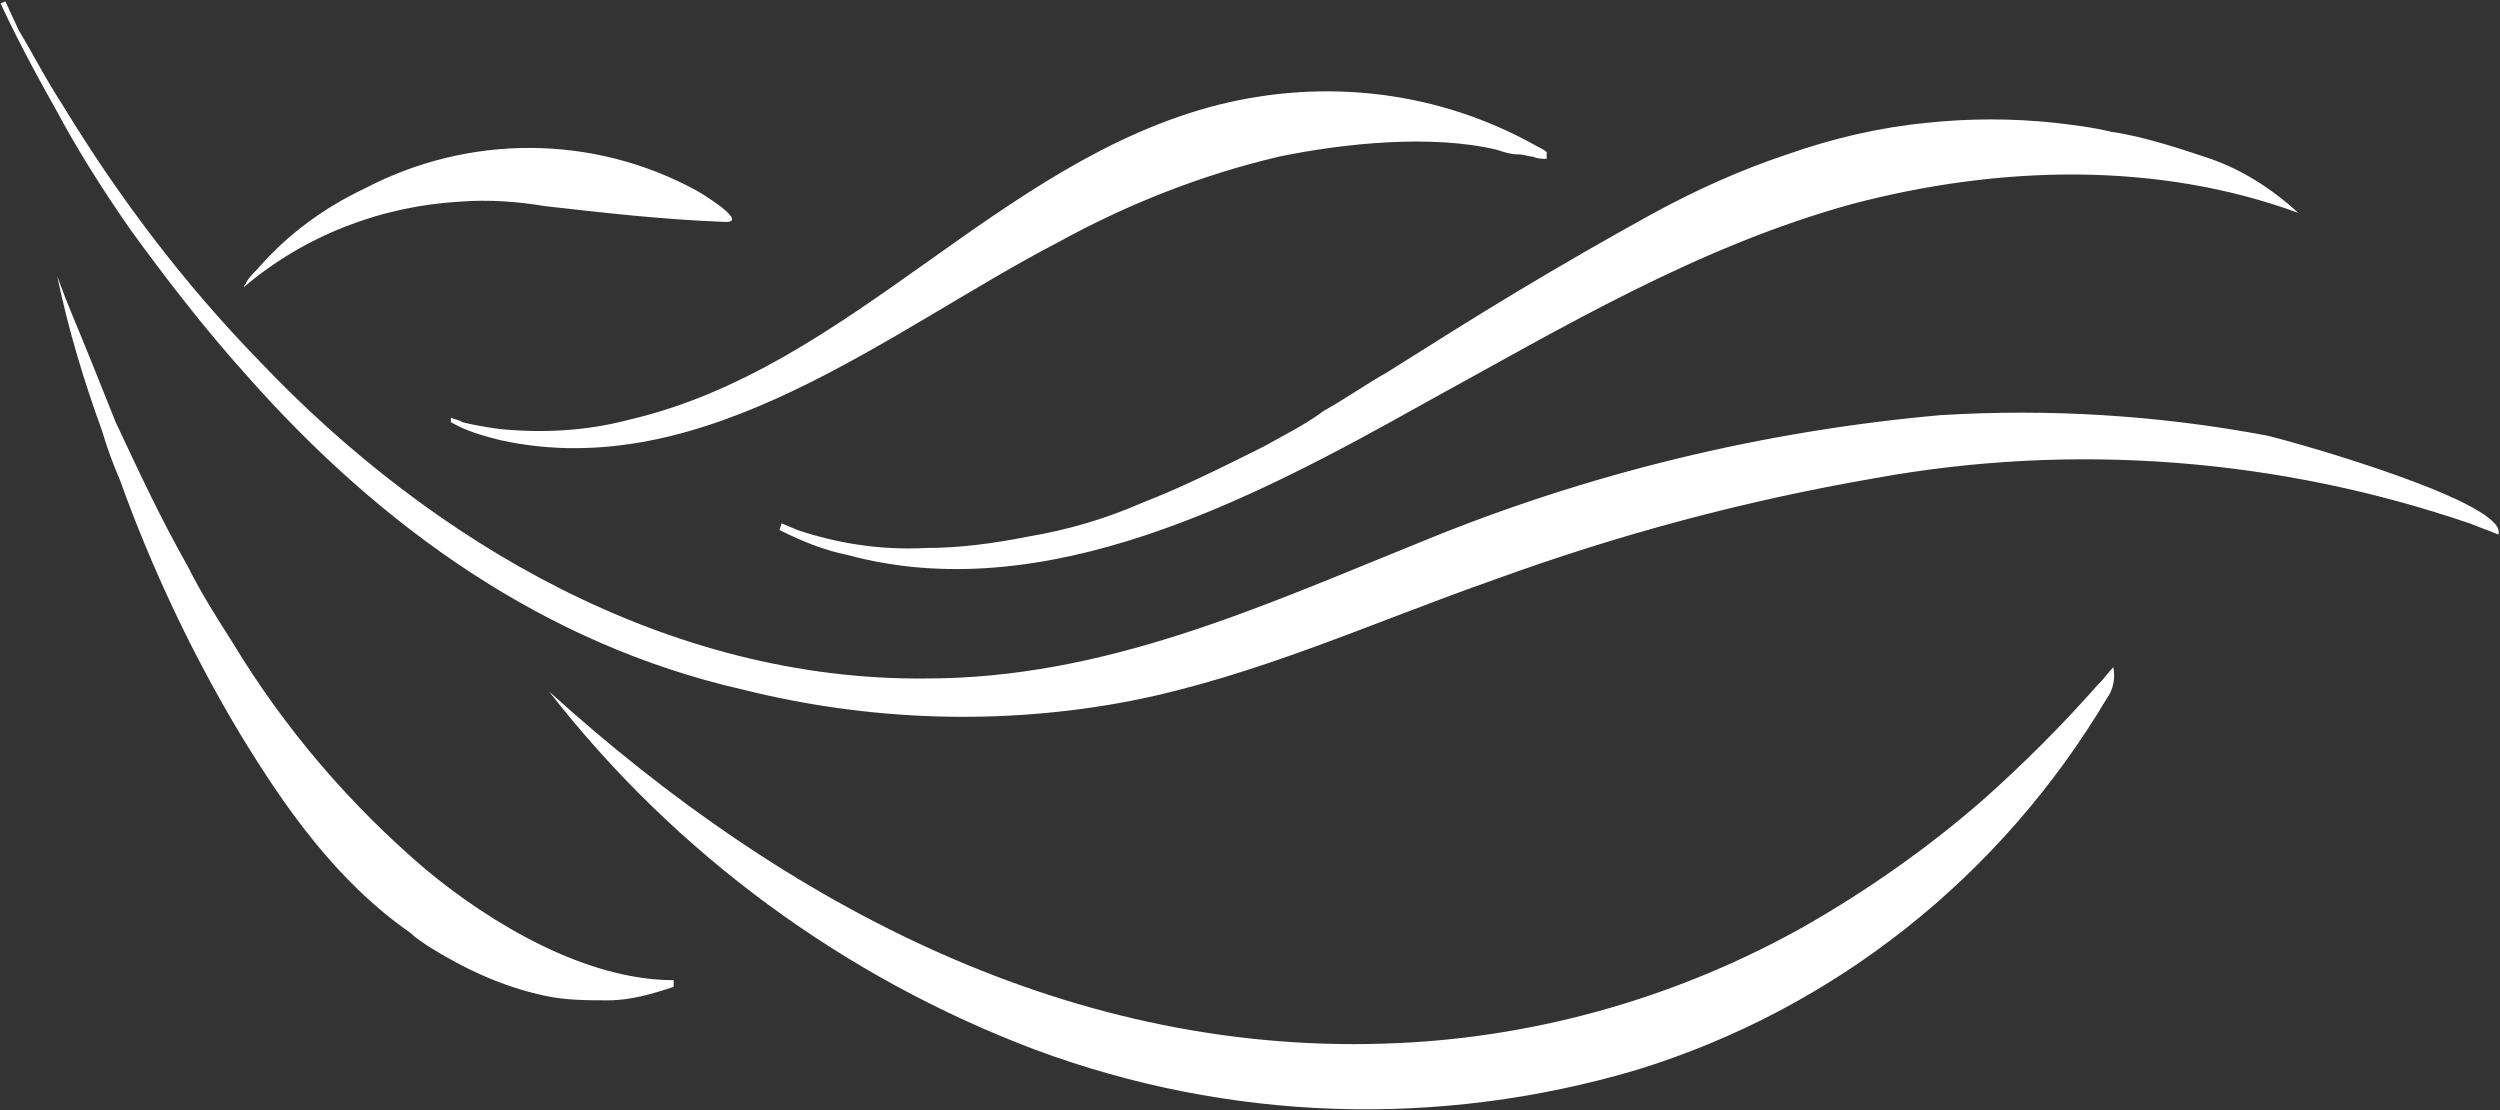 <svg version="1.2" xmlns="http://www.w3.org/2000/svg" viewBox="0 0 1500 666" width="1500" height="666">
	<rect x="0" y="0" width="1500" height="666" fill="#333333" stroke="none"/>
	<title>logo (1) copy-svg</title>
	<style>
		.s0 { fill: #ffffff } 
	</style>
	<path id="Layer" fill-rule="evenodd" class="s0" d="m329.8 415.2c141.7 128.3 314.5 220.1 510.2 210.6 85.1-4 168.8-28.4 243-70.2 37.8-21.6 74.3-47.3 106.7-75.6q36.5-32.4 68.8-68.9c4.1-4 6.8-8.1 9.5-10.8 1.3 6.8 0 13.5-4 18.9-63.5 106.7-163.4 186.3-282.2 222.8-118.8 35.1-244.4 31-360.5-12.1-114.7-43.3-215.9-117.5-291.6-214.7zm-326.6-414.4l8.1 17.5c6.7 10.8 14.8 27 27 45.9 33.7 55.3 72.8 106.7 117.4 152.5 103.9 109.4 245.7 191.8 399.6 190.4 108 0 201.2-43.2 298.4-82.4 98.5-40.5 203.8-66.1 310.5-75.6 64.8-4 130.9 0 195.7 12.2 17.6 4 145.8 40.5 139.1 59.4 0 0-6.8-2.7-17.6-6.8-114.7-39.1-237.6-48.6-356.4-27-78.3 13.5-153.9 33.8-228.1 60.8-73 25.6-143.1 58-218.8 72.9-76.9 14.8-156.6 12.1-232.2-6.8-118.8-27-217.3-97.2-298.3-189-24.3-27-47.3-56.7-68.9-86.4-18.9-27-33.7-51.3-44.5-71.5-23-40.5-33.8-64.8-33.8-64.8zm465.8 313.2c2.7 1.3 6.7 2.7 9.4 4 24.3 8.1 50 12.2 77 10.8 20.2 0 40.5-2.7 60.7-6.7q36.5-6.1 68.9-20.3c24.3-9.4 48.6-21.6 72.9-33.7 12.1-6.8 25.6-13.5 36.4-21.6 12.2-6.8 25.7-16.2 37.8-23 25.7-16.2 51.3-32.4 78.3-48.6 27-16.2 52.7-31 79.7-45.9 27-14.8 54-27 82.3-36.4 27-9.5 55.4-16.2 83.7-18.9q38.5-4.1 77 0c10.8 1.3 22.9 2.7 33.7 5.4 9.5 1.3 20.3 4 29.7 6.7 9.5 2.7 17.6 5.4 25.7 8.1 21.6 6.8 40.5 18.9 56.7 33.8-85-31.1-179.5-28.4-267.3-5.4-93.1 25.6-174.1 74.2-257.8 120.1-101.3 56.7-226.8 122.9-345.6 90.5-13.5-2.7-27-8.1-40.5-14.9zm-322.7-141.7c0-1.4 1.4-1.4 1.4-2.7 1.3-2.7 4-5.4 6.7-8.1q26.3-30.4 64.8-48.6c62.1-32.4 136.4-32.4 198.5 1.3 2.7 1.4 33.7 20.3 16.2 18.9-35.1-1.3-71.6-5.4-106.7-9.4-16.2-2.7-33.7-4.1-51.3-2.7-47.2 2.7-93.1 20.2-129.6 51.3zm-112-6.8c0 0 2.7 8.1 9.4 24.3 6.8 16.2 14.9 36.5 25.7 63.5 12.1 25.6 25.6 55.3 43.2 86.4 8.1 16.2 17.5 31 27 45.9 31 51.3 70.2 97.2 116.1 136.3 39.1 32.4 95.8 66.2 148.5 66.2v4c-12.2 4.1-25.7 8.1-39.2 8.1-12.1 0-25.6 0-37.8-2.7-25.6-5.4-48.6-16.2-70.2-29.7-4-2.7-8.1-5.4-10.8-8.1-44.5-31-75.6-75.6-102.6-120.1-28.3-47.3-52.6-98.6-71.5-151.2-4.1-9.5-8.1-20.3-10.8-29.7-10.8-29.7-20.3-60.8-27-93.2zm236.2 85.1c2.7 1.3 5.4 1.3 6.8 2.7 5.4 1.3 12.1 2.7 21.6 4 25.6 2.7 52.6 1.4 78.3-5.4 133.6-31 221.4-155.2 353.7-189 64.8-16.2 132.3-8.1 190.3 24.3 2.7 1.4 5.4 2.7 6.8 4.1v4c-2.7 0-5.5 0-8.1-1.3-2.7 0-5.4-1.4-9.5-1.4-4 0-8.1-1.3-12.1-2.7-39.2-9.4-91.8-4-131 4.1-45.9 10.8-90.5 28.3-132.3 51.3-101.2 52.6-211.9 145.8-334.8 118.8-10.8-2.7-20.2-5.4-29.7-10.8z"/>
</svg>